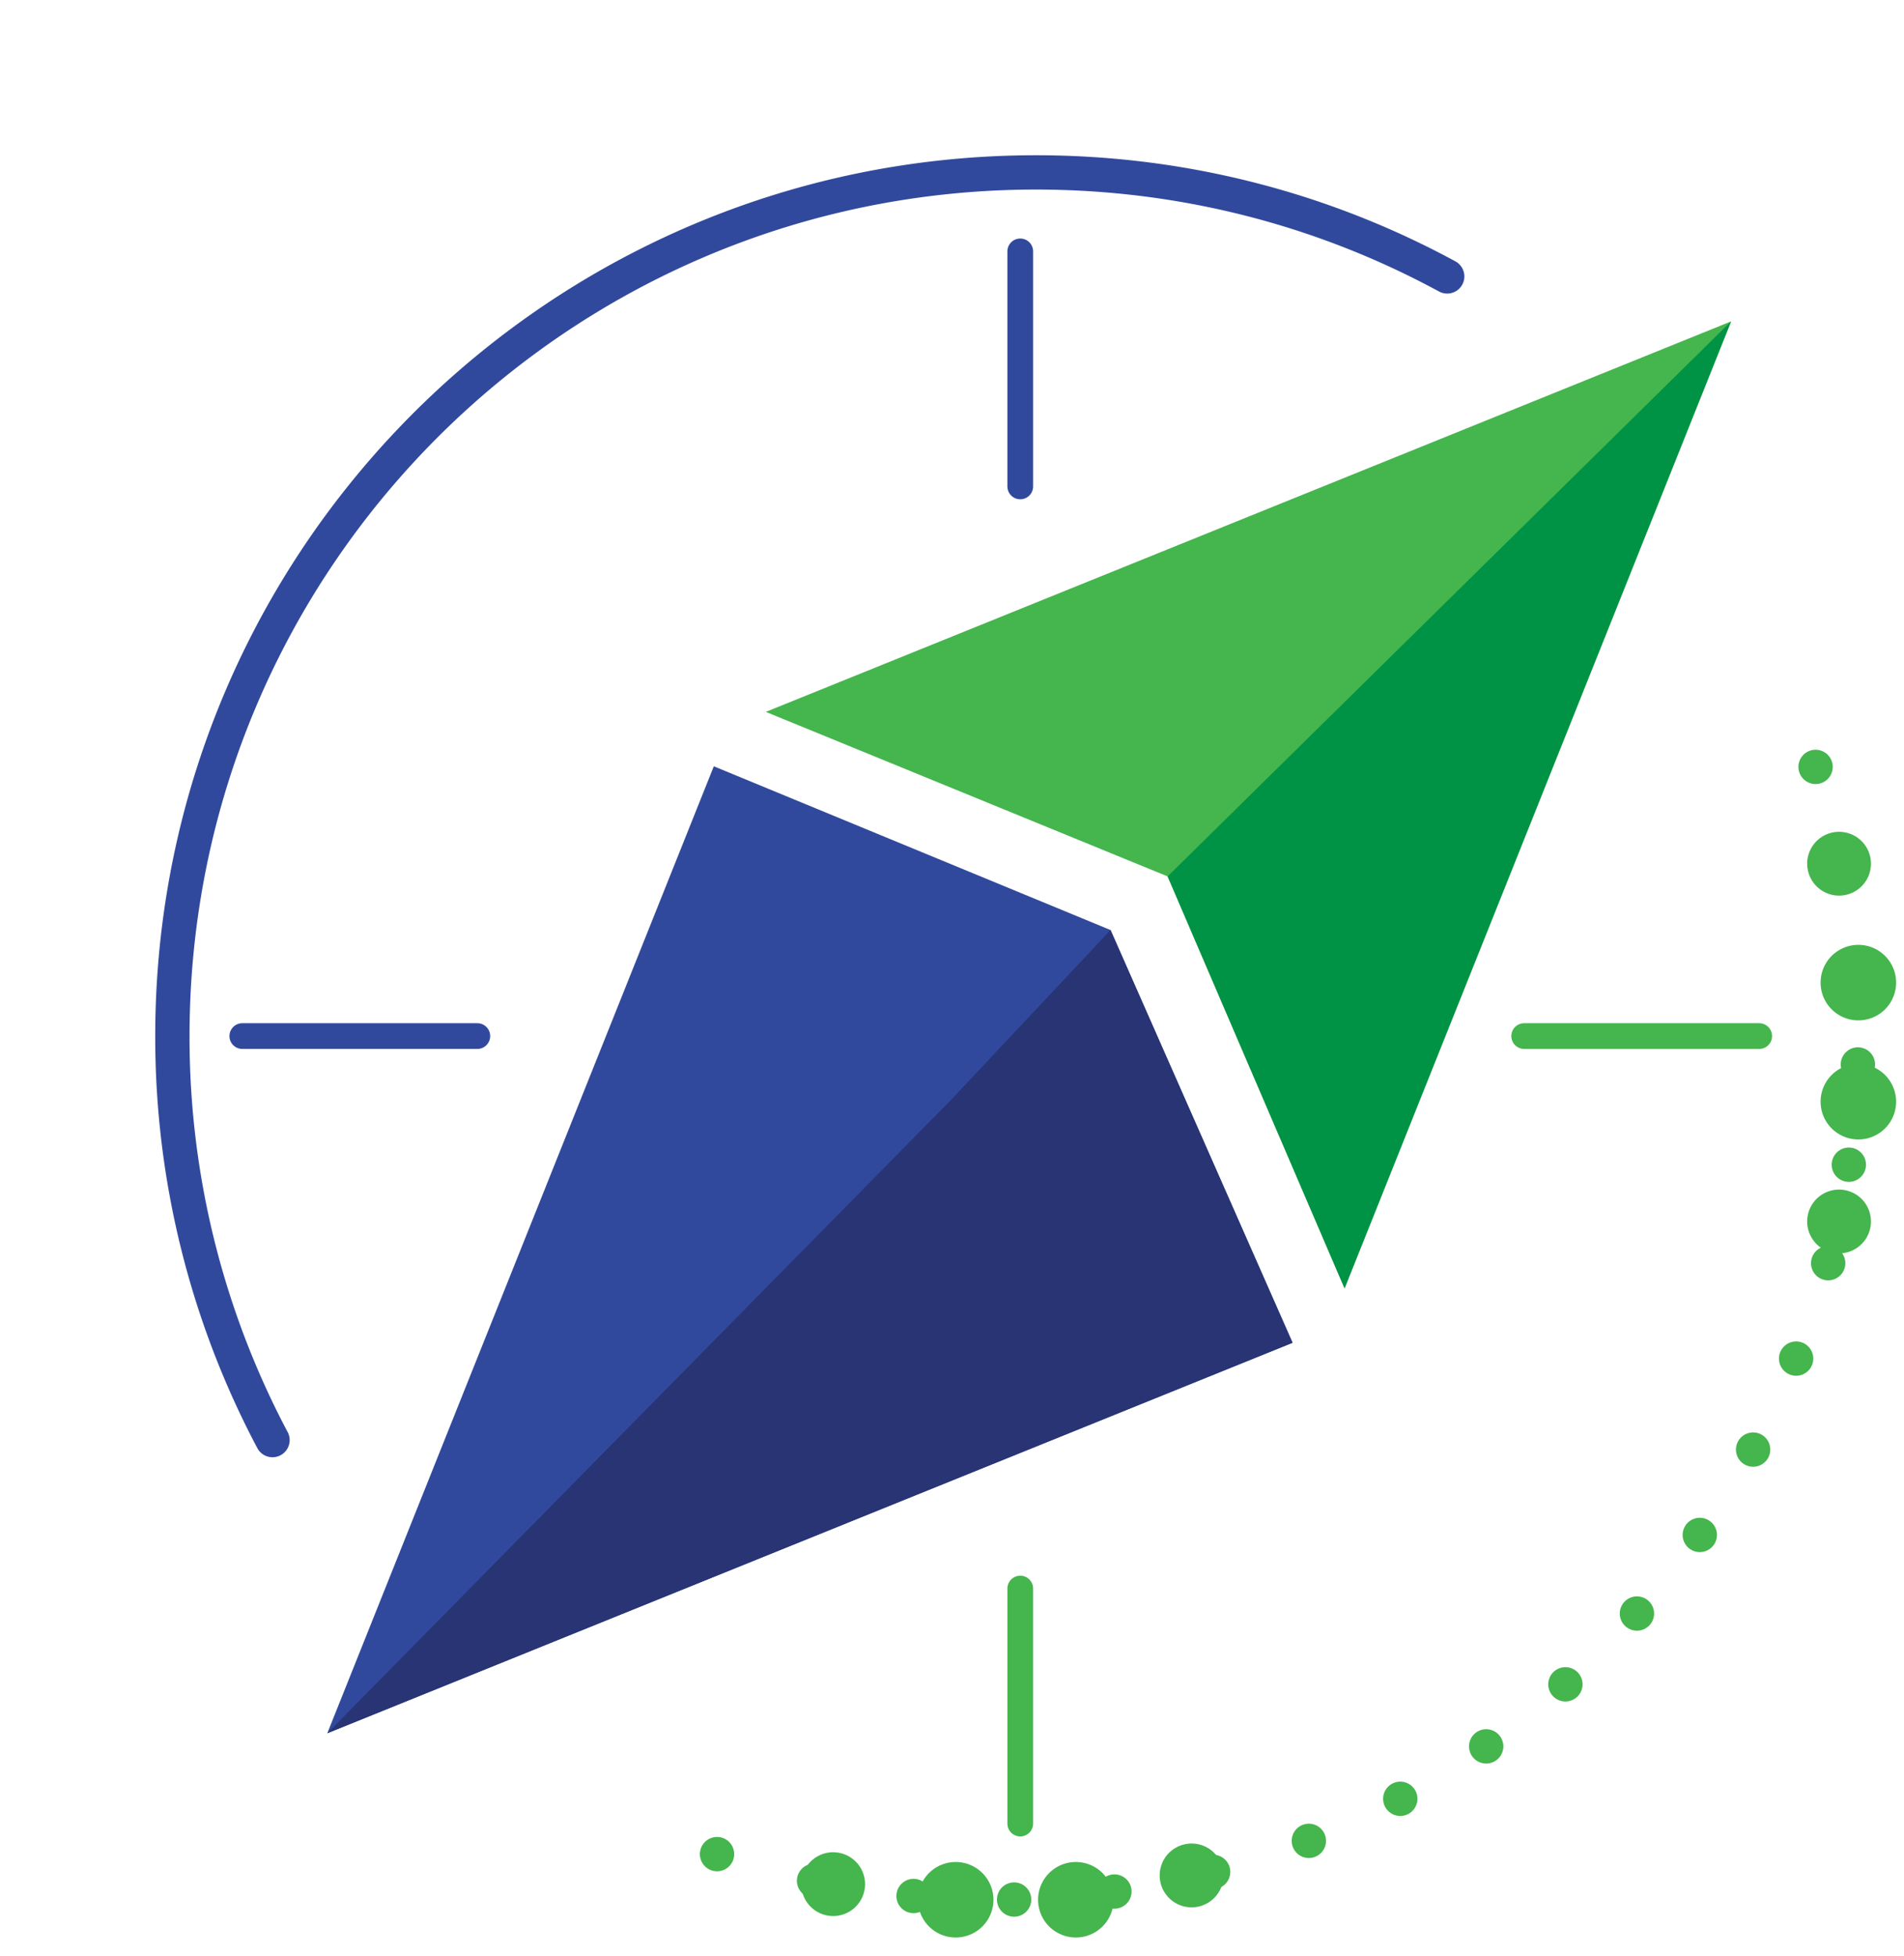 <svg viewBox="0 0 111 114" xmlns="http://www.w3.org/2000/svg" fill-rule="evenodd" clip-rule="evenodd" stroke-linecap="round" stroke-miterlimit="10"><path d="M84.369 16.113c-7.128-3.867-15.294-6.063-23.973-6.063-27.805 0-50.346 22.541-50.346 50.346a50.137 50.137 0 0 0 5.836 23.55" fill="none" stroke="#31499d" stroke-width="2"/><path d="M41.802 108.08a50.276 50.276 0 0 0 16.191 2.661c27.806 0 50.346-22.542 50.346-50.346 0-7.197-1.51-14.041-4.231-20.233" fill="none" stroke="#45b54d" stroke-width="2" stroke-linejoin="round" stroke-miterlimit="4" stroke-dasharray="0,5.87"/><path d="M59.479 28.355V14.654" fill="none" stroke="#31499d" stroke-width="1.5"/><path d="M59.479 106.299V92.6" fill="none" stroke="#45b54d" stroke-width="1.5"/><path d="M27.827 60.395H14.126" fill="none" stroke="#31499d" stroke-width="1.5"/><path d="M102.558 60.395H88.857" fill="none" stroke="#45b54d" stroke-width="1.5"/><path d="M44.646 41.497l23.425 9.591 10.315 24.013 22.533-56.366-56.273 22.762z" fill="#45b54d"/><path d="M64.742 54.214l-23.128-9.545-22.533 56.365 56.273-22.762-10.612-24.058z" fill="#31499d"/><path d="M55.462 64.095l-36.381 36.94 56.273-22.762-10.612-24.059-9.28 9.881z" fill="#283474" fill-rule="nonzero"/><path d="M78.386 75.1l22.534-56.366-32.85 32.353L78.386 75.1z" fill="#009345" fill-rule="nonzero"/><path d="M109.073 50.304a1.859 1.859 0 1 1-3.717 0 1.859 1.859 0 0 1 3.717 0m0 20.9a1.859 1.859 0 1 1-3.718-.002 1.859 1.859 0 0 1 3.718.002m-58.642 38.628a1.859 1.859 0 1 1-3.718-.002 1.859 1.859 0 0 1 3.718.002m20.897-.508a1.86 1.86 0 1 1-3.72-.002 1.86 1.86 0 0 1 3.72.002m39.212-52.045a2.2 2.2 0 1 1-4.402 0 2.2 2.2 0 0 1 2.202-2.201c1.215 0 2.2.983 2.2 2.201m0 6.941a2.2 2.2 0 1 1-4.402 0 2.2 2.2 0 1 1 4.402 0m-45.62 46.521a2.2 2.2 0 0 1-2.201 2.2 2.2 2.2 0 1 1 0-4.401 2.2 2.2 0 0 1 2.201 2.201m-7.004 0a2.2 2.2 0 0 1-2.201 2.2 2.2 2.2 0 1 1 0-4.401 2.2 2.2 0 0 1 2.201 2.201" fill="#45b54d" fill-rule="nonzero"/></svg>